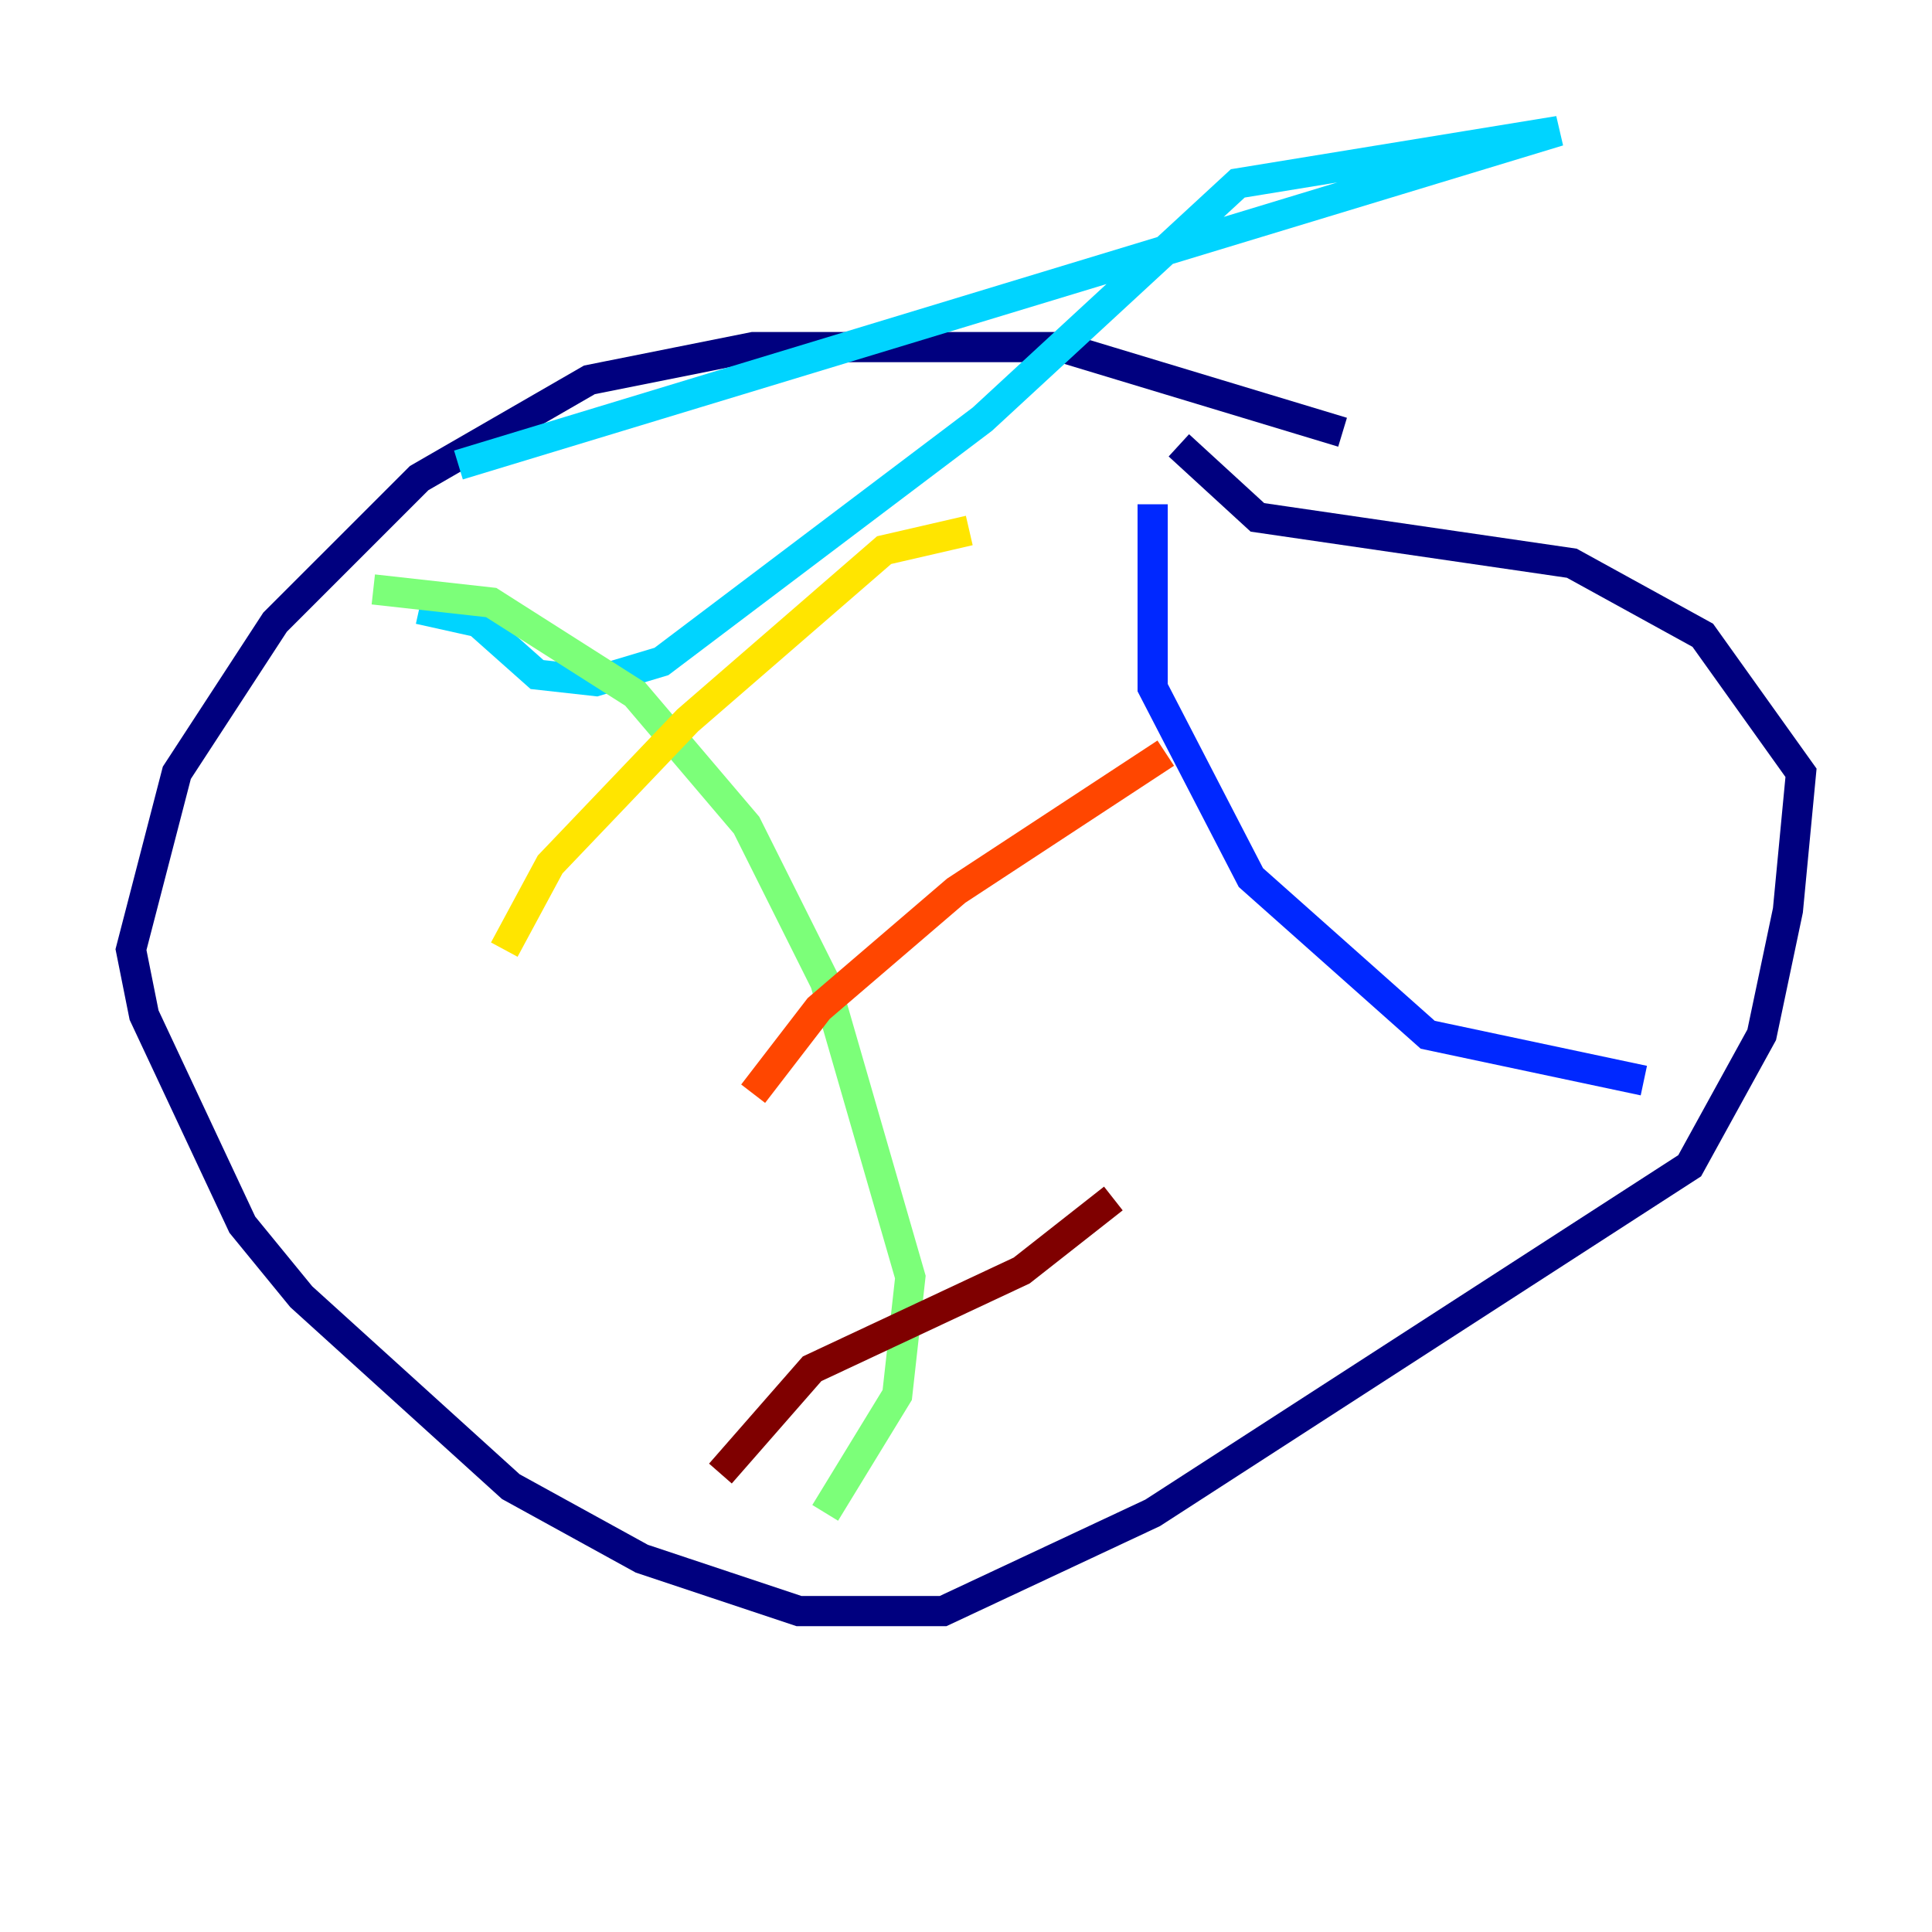 <?xml version="1.0" encoding="utf-8" ?>
<svg baseProfile="tiny" height="128" version="1.2" viewBox="0,0,128,128" width="128" xmlns="http://www.w3.org/2000/svg" xmlns:ev="http://www.w3.org/2001/xml-events" xmlns:xlink="http://www.w3.org/1999/xlink"><defs /><polyline fill="none" points="88.949,28.637 70.291,22.997 49.898,22.997 39.051,25.166 27.77,31.675 18.224,41.22 11.715,51.2 8.678,62.915 9.546,67.254 16.054,81.139 19.959,85.912 33.844,98.495 42.522,103.268 52.936,106.739 62.481,106.739 76.366,100.231 111.946,77.234 116.719,68.556 118.454,60.312 119.322,51.2 112.814,42.088 104.136,37.315 83.308,34.278 78.102,29.505" stroke="#00007f" stroke-width="2" /><polyline fill="none" points="76.366,33.41 76.366,45.559 82.875,58.142 94.59,68.556 108.909,71.593" stroke="#0028ff" stroke-width="2" /><polyline fill="none" points="30.373,30.807 103.268,8.678 82.007,12.149 65.085,27.77 43.824,43.824 39.485,45.125 35.58,44.691 31.675,41.22 27.77,40.352" stroke="#00d4ff" stroke-width="2" /><polyline fill="none" points="24.732,39.051 32.542,39.919 42.088,45.993 49.464,54.671 54.671,65.085 60.312,84.61 59.444,92.42 54.671,100.231" stroke="#7cff79" stroke-width="2" /><polyline fill="none" points="33.41,62.915 36.447,57.275 45.559,47.729 58.576,36.447 64.217,35.146" stroke="#ffe500" stroke-width="2" /><polyline fill="none" points="49.898,72.461 54.237,66.82 63.349,59.01 77.234,49.898" stroke="#ff4600" stroke-width="2" /><polyline fill="none" points="47.729,97.627 53.803,90.685 67.688,84.176 73.763,79.403" stroke="#7f0000" stroke-width="2" /></svg>